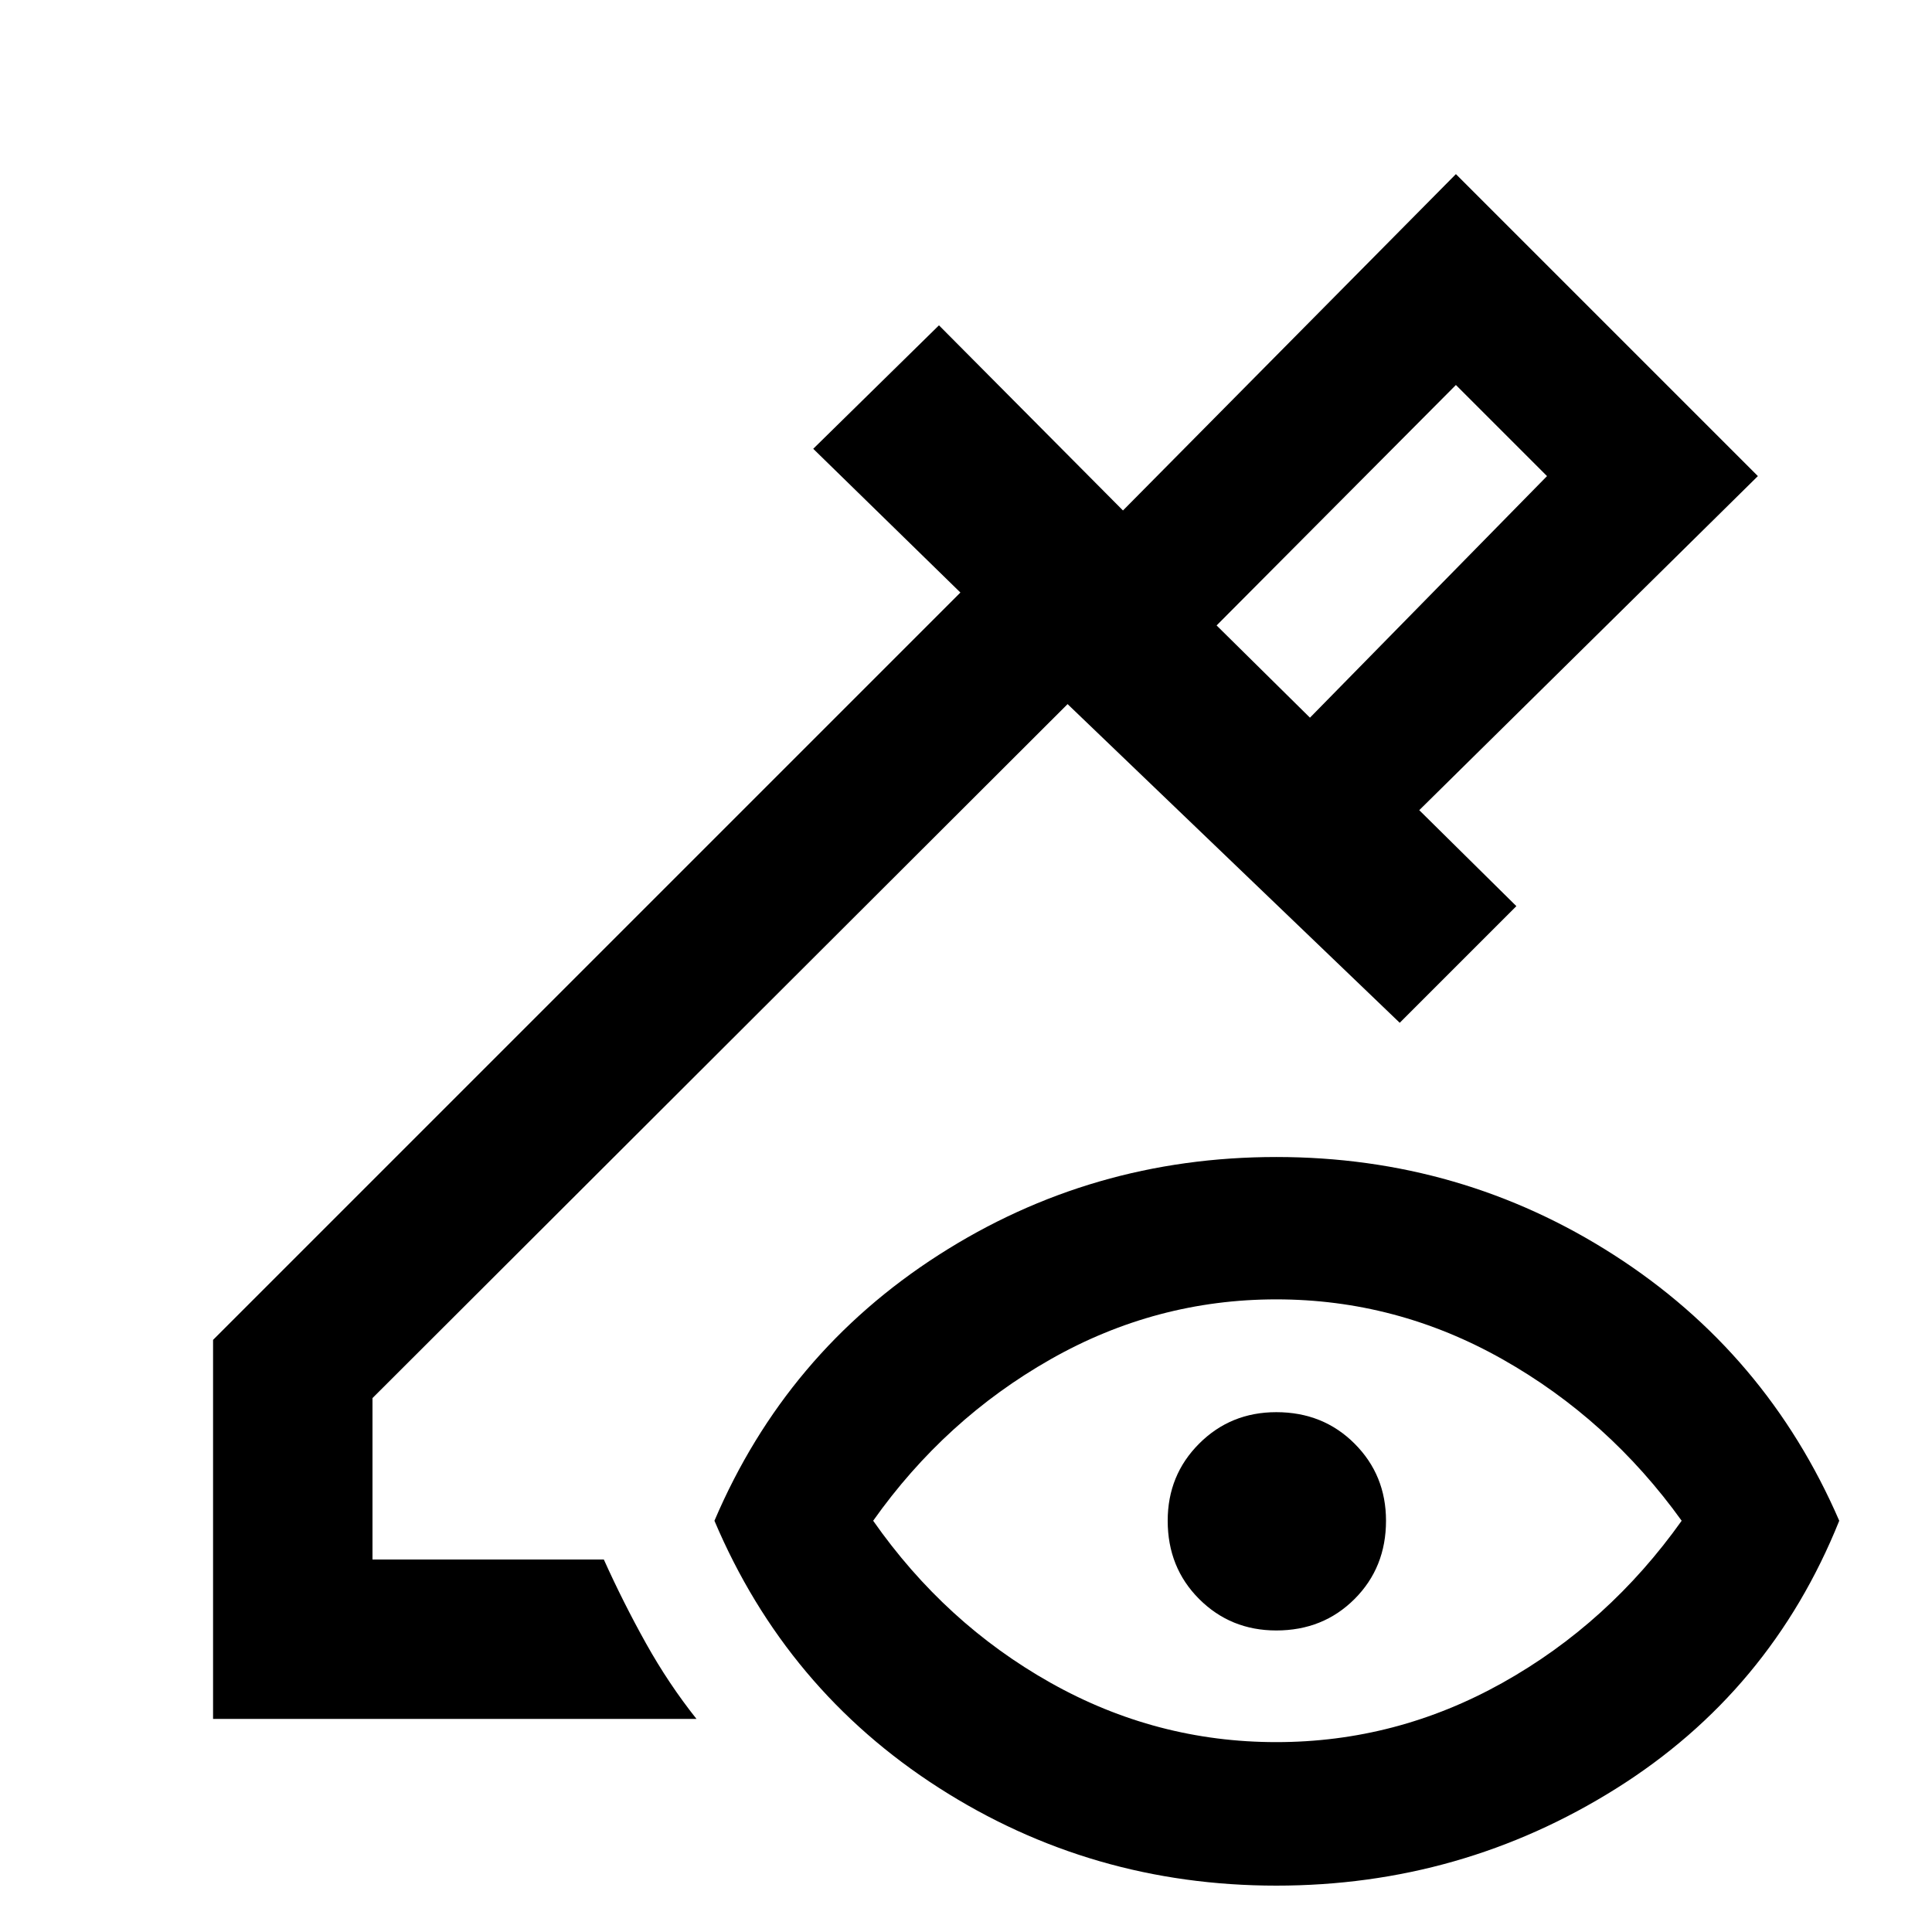 <svg xmlns="http://www.w3.org/2000/svg" width="48" height="48" viewBox="0 -960 960 960"><path d="M650.91-603.39 768.7-723.43l-45.27-45.27-118.91 119.48 46.39 45.83Zm0 0-46.39-45.83 46.39 45.83ZM105.87-105.87v-188.35l371.35-371.35L404.09-737l62.48-61.35 91.43 92 165.43-167.13 150.05 150.05-168.26 166 48.26 47.69-57.96 57.96-165.04-158.35L185.09-265.3v80.21h114.95q9.7 21.52 20.96 41.68 11.26 20.15 25.09 37.54H105.87Zm528.31 82.83q-91.96 0-167.79-48.68Q390.57-120.39 355-204.35q35.57-83.39 111.39-132.06 75.83-48.68 167.79-48.68 91.95 0 167.78 48.68 75.82 48.67 111.95 132.06-34.13 84.96-110.95 133.13-76.83 48.18-168.78 48.18Zm0-71.31q59.73 0 112.45-29.5 52.72-29.5 88.98-80.5-36.26-50.43-88.98-80.21-52.72-29.79-112.45-29.79-59.74 0-112.18 29.79-52.43 29.78-88.13 80.21 35.7 51 88.13 80.5 52.44 29.5 112.18 29.5Zm0-55.48q-22.7 0-38.33-15.63-15.63-15.63-15.63-38.89 0-22.69 15.63-38.32 15.63-15.63 38.33-15.63 23.26 0 38.89 15.63 15.63 15.63 15.63 38.32 0 23.26-15.63 38.89-15.63 15.63-38.89 15.63Z"/></svg>